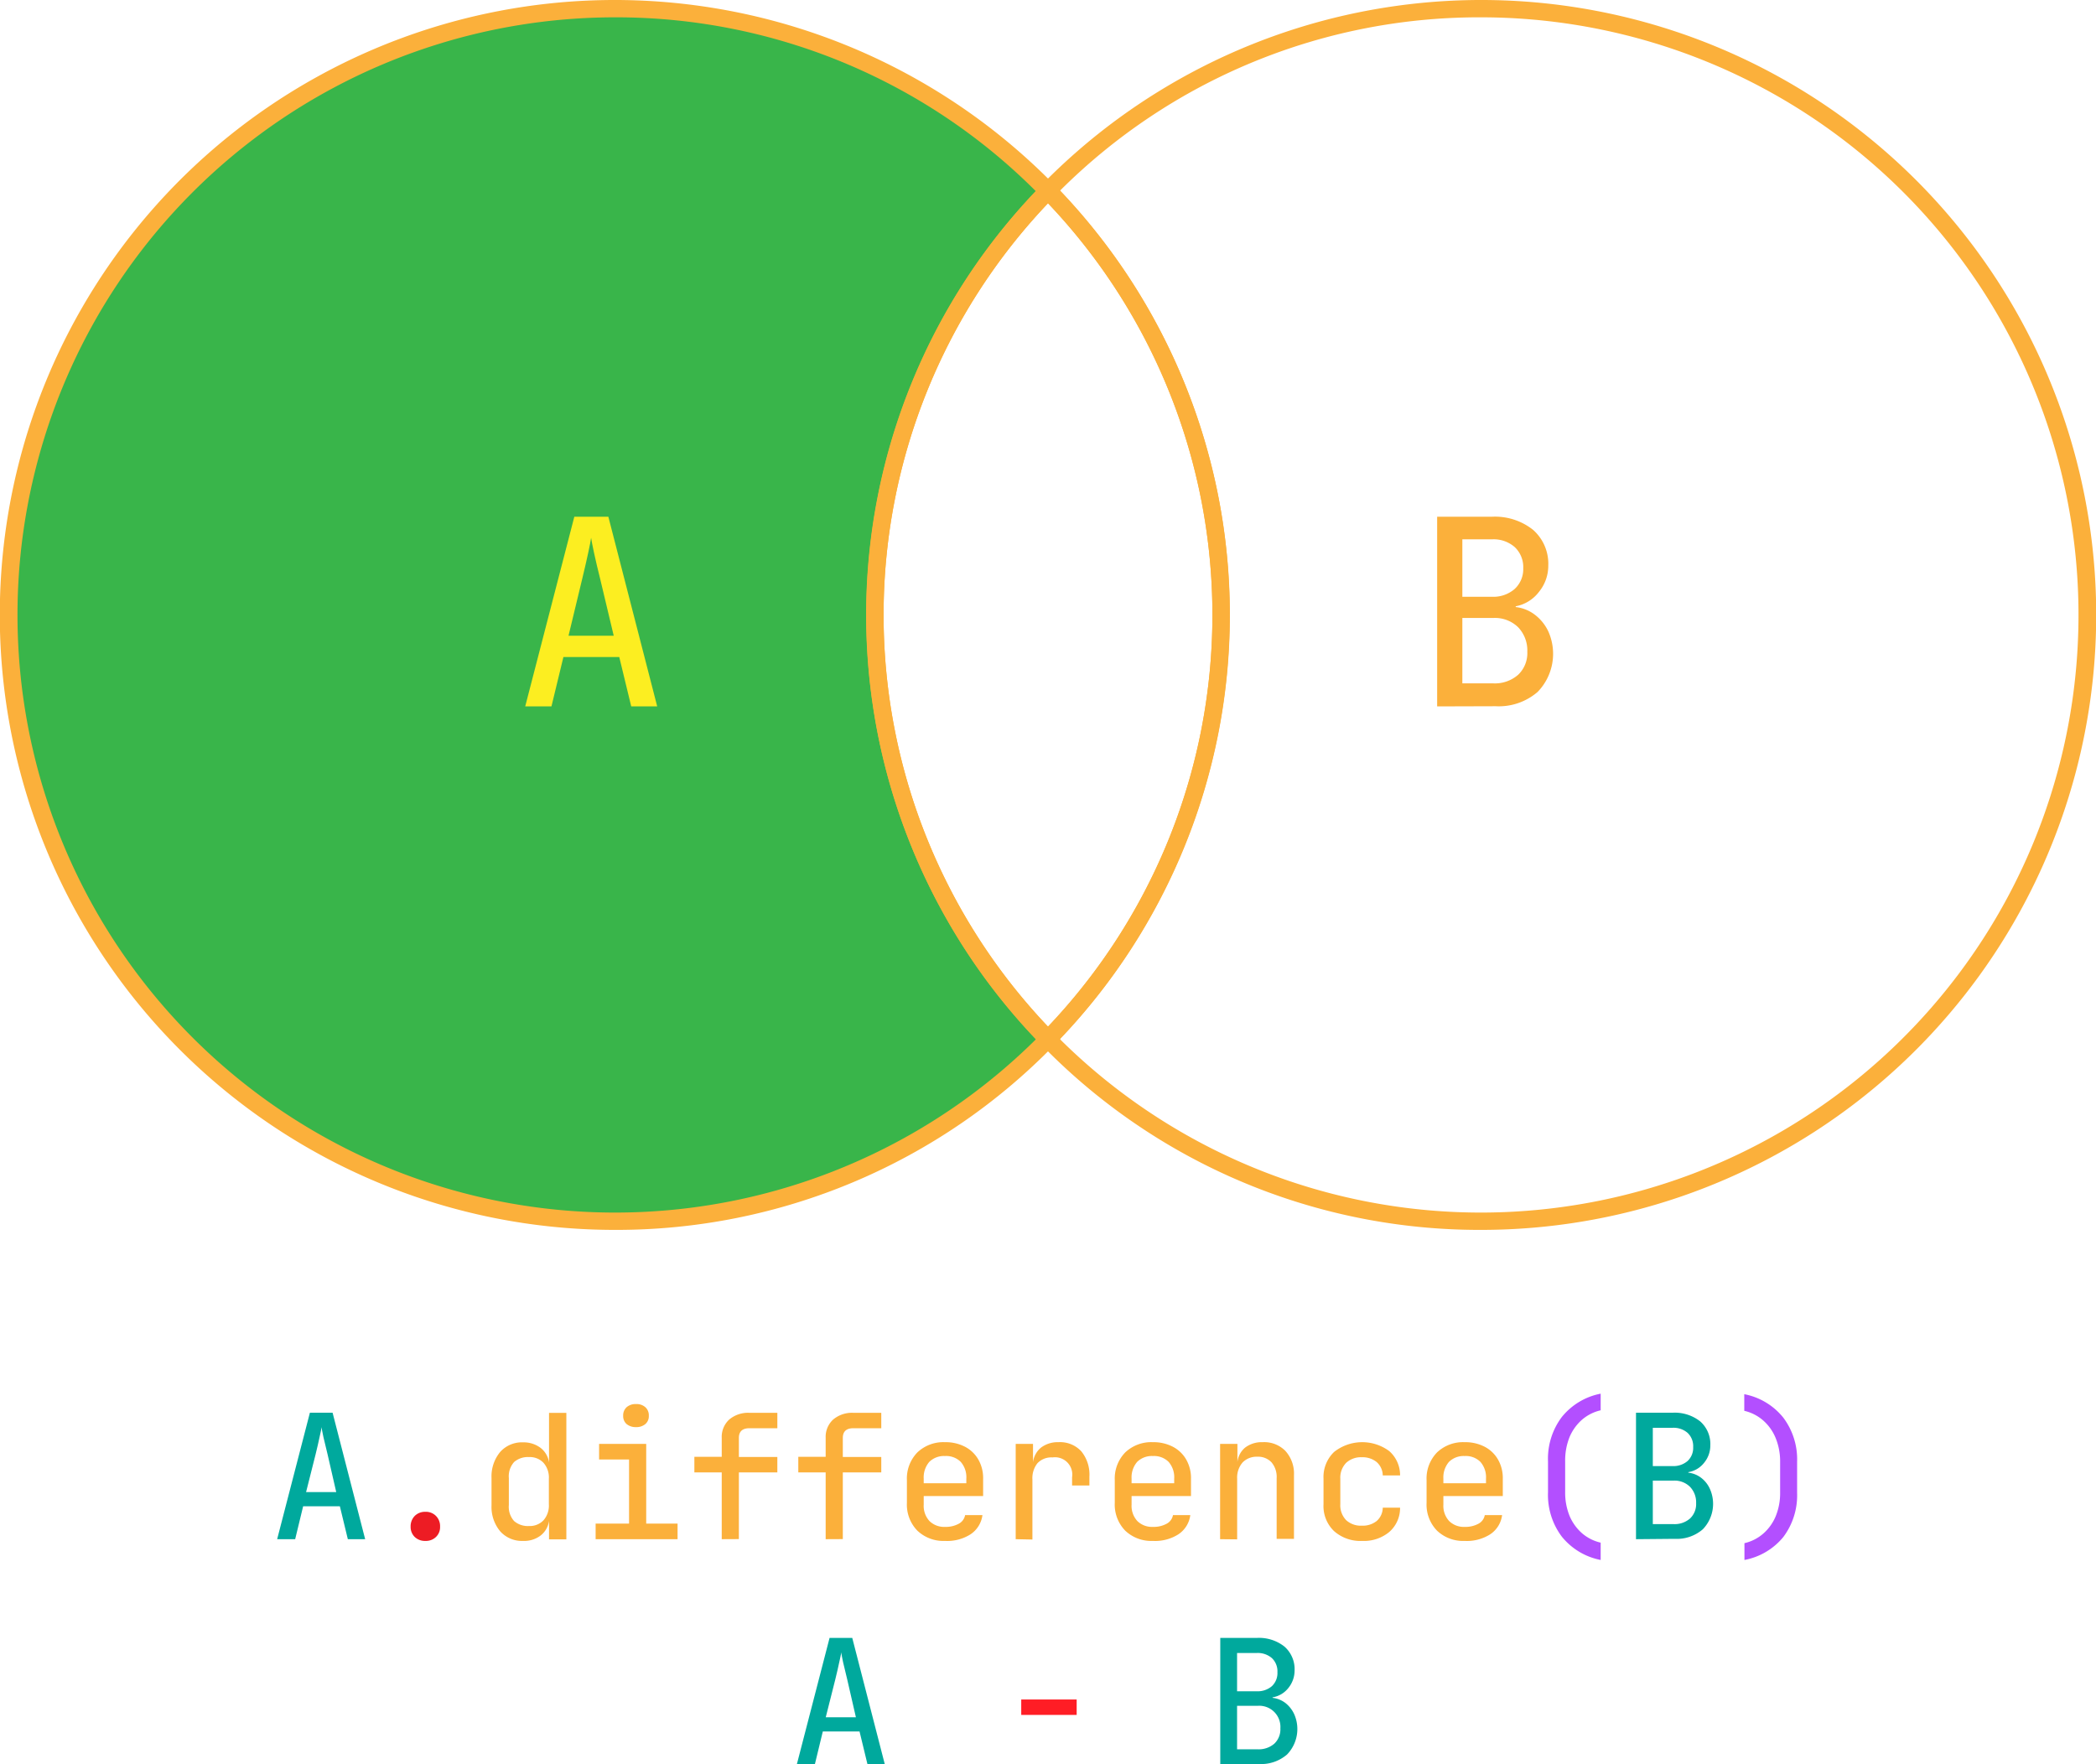 <svg xmlns="http://www.w3.org/2000/svg" viewBox="0 0 242 203.71"><title>set_difference</title><path d="M121,22A70,70,0,1,0,121,120,70,70,0,0,1,121,22Z" style="fill:#39b54a"/><path d="M71,142A71,71,0,1,1,121.71,21.33l.69.7-.69.7a69,69,0,0,0,0,96.54l.69.7-.69.7A70.47,70.47,0,0,1,71,142ZM71,2a69,69,0,1,0,48.6,118,71,71,0,0,1,0-97.92A68.47,68.47,0,0,0,71,2Z" style="fill:#fbb03b"/><path d="M171,142a70.47,70.47,0,0,1-50.71-21.33l-.69-.7.69-.7a69,69,0,0,0,0-96.54l-.69-.7.69-.7A71,71,0,1,1,171,142Zm-48.6-22A69,69,0,1,0,171,2a68.47,68.47,0,0,0-48.6,20,71,71,0,0,1,0,97.92Z" style="fill:#fbb03b"/><path d="M121,121.4l-.71-.73a70.94,70.94,0,0,1,0-99.34l.71-.73.71.73a70.94,70.94,0,0,1,0,99.34Zm0-97.93a69,69,0,0,0,0,95.06,69,69,0,0,0,0-95.06Z" style="fill:#fbb03b"/><path d="M60.64,81.56l5.67-21.9h3.93l5.64,21.9h-3l-1.38-5.7H65.05l-1.38,5.7Zm5-8.16h5.22l-1.56-6.54q-.45-1.8-.72-3.06t-.33-1.71q-.06.45-.33,1.71t-.69,3Z" style="fill:#fcee21"/><path d="M165.93,81.56V59.66h6.33A7.06,7.06,0,0,1,177,61.17a5.22,5.22,0,0,1,1.76,4.16,4.74,4.74,0,0,1-1.07,3A4.39,4.39,0,0,1,175,70v.09a4.44,4.44,0,0,1,2.23.9,5.19,5.19,0,0,1,1.53,1.9,6.32,6.32,0,0,1-1.23,7,6.85,6.85,0,0,1-4.84,1.65Zm2.91-12.66h3.39a3.75,3.75,0,0,0,2.64-.89,3.11,3.11,0,0,0,1-2.41,3.17,3.17,0,0,0-1-2.45,3.7,3.7,0,0,0-2.61-.88h-3.42Zm0,10h3.57a4.07,4.07,0,0,0,2.88-1,3.44,3.44,0,0,0,1.05-2.65,3.87,3.87,0,0,0-1.05-2.82,3.83,3.83,0,0,0-2.88-1.08h-3.57Z" style="fill:#fbb03b"/><path d="M32,177.71l3.78-14.6h2.62l3.76,14.6h-2l-.92-3.8H35l-.92,3.8Zm3.34-5.44h3.48l-1-4.36q-.3-1.2-.48-2c-.12-.56-.19-.94-.22-1.14,0,.2-.1.58-.22,1.14s-.27,1.24-.46,2Z" style="fill:#00a99d"/><path d="M49.11,177.91a1.69,1.69,0,0,1-1.23-.46,1.6,1.6,0,0,1-.47-1.18,1.71,1.71,0,0,1,.47-1.24,1.67,1.67,0,0,1,1.23-.48,1.63,1.63,0,0,1,1.23.48,1.67,1.67,0,0,1,.47,1.24,1.56,1.56,0,0,1-.47,1.18A1.66,1.66,0,0,1,49.11,177.91Z" style="fill:#ed1c24"/><path d="M60.39,177.91a3.36,3.36,0,0,1-2.64-1.11,4.4,4.4,0,0,1-1-3v-3.16a4.41,4.41,0,0,1,1-3,3.36,3.36,0,0,1,2.64-1.11,3.25,3.25,0,0,1,2,.62,2.58,2.58,0,0,1,1,1.7l0-2.56v-3.16h2v14.6h-2v-2.14a2.59,2.59,0,0,1-1,1.72A3.14,3.14,0,0,1,60.39,177.91Zm.68-1.72a2.18,2.18,0,0,0,1.68-.66,2.58,2.58,0,0,0,.62-1.86v-2.92a2.58,2.58,0,0,0-.62-1.86,2.18,2.18,0,0,0-1.68-.66,2.42,2.42,0,0,0-1.71.57,2.46,2.46,0,0,0-.61,1.85v3.12a2.45,2.45,0,0,0,.61,1.85A2.42,2.42,0,0,0,61.07,176.19Z" style="fill:#fbb03b"/><path d="M68.77,177.71v-1.8h3.86v-7.4H69.17v-1.8h5.44v9.2h3.62v1.8Zm4.66-12.94a1.61,1.61,0,0,1-1.08-.35,1.21,1.21,0,0,1-.4-.95,1.28,1.28,0,0,1,.4-1,1.57,1.57,0,0,1,1.08-.36,1.53,1.53,0,0,1,1.08.36,1.25,1.25,0,0,1,.4,1,1.18,1.18,0,0,1-.4.95A1.58,1.58,0,0,1,73.43,164.77Z" style="fill:#fbb03b"/><path d="M83.33,177.71V170H80.17v-1.8h3.16V166a2.71,2.71,0,0,1,.86-2.1,3.38,3.38,0,0,1,2.34-.78h3.22v1.78H86.53c-.81,0-1.22.37-1.22,1.12v2.2h4.44V170H85.31v7.7Z" style="fill:#fbb03b"/><path d="M95.33,177.71V170H92.17v-1.8h3.16V166a2.71,2.71,0,0,1,.86-2.1,3.38,3.38,0,0,1,2.34-.78h3.22v1.78H98.53c-.81,0-1.22.37-1.22,1.12v2.2h4.44V170H97.31v7.7Z" style="fill:#fbb03b"/><path d="M109.11,177.91a4.37,4.37,0,0,1-3.19-1.18,4.31,4.31,0,0,1-1.21-3.22v-2.6a4.32,4.32,0,0,1,1.21-3.22,4.37,4.37,0,0,1,3.19-1.18,4.86,4.86,0,0,1,2.31.53,3.79,3.79,0,0,1,1.54,1.48,4.29,4.29,0,0,1,.55,2.21v2h-6.86v1a2.58,2.58,0,0,0,.66,1.88,2.4,2.4,0,0,0,1.8.68,3.11,3.11,0,0,0,1.58-.36,1.41,1.41,0,0,0,.74-1h2a3.13,3.13,0,0,1-1.38,2.22A5,5,0,0,1,109.11,177.91Zm-2.46-7.18v.52h4.92v-.52a2.7,2.7,0,0,0-.64-1.94,2.38,2.38,0,0,0-1.82-.68,2.41,2.41,0,0,0-1.82.68A2.75,2.75,0,0,0,106.65,170.73Z" style="fill:#fbb03b"/><path d="M117.27,177.71v-11h2v2.12h0a2.6,2.6,0,0,1,.93-1.7,3.21,3.21,0,0,1,2-.62,3.34,3.34,0,0,1,2.64,1.05,4.25,4.25,0,0,1,.94,2.95v1h-2v-.94a2,2,0,0,0-2.26-2.3,2.21,2.21,0,0,0-1.73.66,2.75,2.75,0,0,0-.59,1.88v6.94Z" style="fill:#fbb03b"/><path d="M133.11,177.91a4.37,4.37,0,0,1-3.19-1.18,4.31,4.31,0,0,1-1.21-3.22v-2.6a4.32,4.32,0,0,1,1.21-3.22,4.37,4.37,0,0,1,3.19-1.18,4.86,4.86,0,0,1,2.31.53,3.79,3.79,0,0,1,1.54,1.48,4.29,4.29,0,0,1,.55,2.21v2h-6.86v1a2.58,2.58,0,0,0,.66,1.88,2.4,2.4,0,0,0,1.8.68,3.11,3.11,0,0,0,1.58-.36,1.41,1.41,0,0,0,.74-1h2a3.13,3.13,0,0,1-1.38,2.22A5,5,0,0,1,133.11,177.91Zm-2.46-7.18v.52h4.92v-.52a2.7,2.7,0,0,0-.64-1.94,2.38,2.38,0,0,0-1.82-.68,2.41,2.41,0,0,0-1.82.68A2.75,2.75,0,0,0,130.65,170.73Z" style="fill:#fbb03b"/><path d="M140.87,177.71v-11h2v2.1h0a2.51,2.51,0,0,1,.91-1.69,3.17,3.17,0,0,1,2-.61,3.43,3.43,0,0,1,2.62,1,3.89,3.89,0,0,1,1,2.8v7.36h-2v-7a2.6,2.6,0,0,0-.6-1.84,2.12,2.12,0,0,0-1.64-.64,2.24,2.24,0,0,0-1.7.67,2.67,2.67,0,0,0-.62,1.87v7Z" style="fill:#fbb03b"/><path d="M157.27,177.91a4.57,4.57,0,0,1-3.24-1.13,4,4,0,0,1-1.22-3.11v-2.94a4,4,0,0,1,1.22-3.09,5.24,5.24,0,0,1,6.37-.1,3.69,3.69,0,0,1,1.25,2.81h-2a2.09,2.09,0,0,0-.71-1.55,2.58,2.58,0,0,0-1.71-.55,2.51,2.51,0,0,0-1.81.65,2.46,2.46,0,0,0-.67,1.83v2.94a2.46,2.46,0,0,0,.67,1.84,2.5,2.5,0,0,0,1.81.64,2.57,2.57,0,0,0,1.72-.54,2.06,2.06,0,0,0,.7-1.54h2a3.66,3.66,0,0,1-1.25,2.81A4.58,4.58,0,0,1,157.27,177.91Z" style="fill:#fbb03b"/><path d="M169.11,177.91a4.37,4.37,0,0,1-3.19-1.18,4.31,4.31,0,0,1-1.21-3.22v-2.6a4.32,4.32,0,0,1,1.21-3.22,4.37,4.37,0,0,1,3.19-1.18,4.86,4.86,0,0,1,2.31.53,3.79,3.79,0,0,1,1.54,1.48,4.29,4.29,0,0,1,.55,2.21v2h-6.86v1a2.58,2.58,0,0,0,.66,1.88,2.4,2.4,0,0,0,1.8.68,3.11,3.11,0,0,0,1.58-.36,1.41,1.41,0,0,0,.74-1h2a3.13,3.13,0,0,1-1.38,2.22A5,5,0,0,1,169.11,177.91Zm-2.46-7.18v.52h4.92v-.52a2.7,2.7,0,0,0-.64-1.94,2.38,2.38,0,0,0-1.82-.68,2.41,2.41,0,0,0-1.82.68A2.75,2.75,0,0,0,166.65,170.73Z" style="fill:#fbb03b"/><path d="M184.81,180.11a7.62,7.62,0,0,1-4.49-2.7,8,8,0,0,1-1.59-5.1v-3.6a8,8,0,0,1,1.59-5.1,7.62,7.62,0,0,1,4.49-2.7v1.92a5,5,0,0,0-2.18,1.11,5.51,5.51,0,0,0-1.42,2,7.27,7.27,0,0,0-.5,2.74v3.6a7.16,7.16,0,0,0,.5,2.72,5.51,5.51,0,0,0,1.42,2,5,5,0,0,0,2.18,1.11Z" style="fill:#b34fff"/><path d="M188.89,177.71v-14.6h4.22a4.73,4.73,0,0,1,3.19,1,3.47,3.47,0,0,1,1.17,2.77,3.12,3.12,0,0,1-.71,2,2.91,2.91,0,0,1-1.83,1.09v.06a3,3,0,0,1,1.49.6,3.34,3.34,0,0,1,1,1.27,4.23,4.23,0,0,1-.82,4.67,4.58,4.58,0,0,1-3.23,1.1Zm1.94-8.44h2.26a2.5,2.5,0,0,0,1.76-.59,2.07,2.07,0,0,0,.64-1.61,2.1,2.1,0,0,0-.64-1.63,2.46,2.46,0,0,0-1.74-.59h-2.28Zm0,6.7h2.38a2.7,2.7,0,0,0,1.92-.65,2.28,2.28,0,0,0,.7-1.77,2.57,2.57,0,0,0-.7-1.88,2.53,2.53,0,0,0-1.92-.72h-2.38Z" style="fill:#00a99d"/><path d="M201.41,180.11v-1.94a5,5,0,0,0,2.18-1.11,5.42,5.42,0,0,0,1.43-2,7,7,0,0,0,.51-2.72v-3.6A7.08,7.08,0,0,0,205,166a5.42,5.42,0,0,0-1.43-2,5,5,0,0,0-2.18-1.11v-1.92a7.61,7.61,0,0,1,4.5,2.7,8,8,0,0,1,1.6,5.1v3.6a8,8,0,0,1-1.6,5.1A7.61,7.61,0,0,1,201.41,180.11Z" style="fill:#b34fff"/><path d="M92,203.71l3.78-14.6h2.62l3.76,14.6h-2l-.92-3.8H95l-.92,3.8Zm3.34-5.44h3.48l-1-4.36q-.3-1.2-.48-2c-.12-.56-.19-.94-.22-1.14,0,.2-.1.58-.22,1.14s-.27,1.24-.46,2Z" style="fill:#00a99d"/><path d="M117.91,198v-1.78h6.4V198Z" style="fill:#ff1d25"/><path d="M140.89,203.71v-14.6h4.22a4.73,4.73,0,0,1,3.19,1,3.47,3.47,0,0,1,1.17,2.77,3.18,3.18,0,0,1-.71,2,2.91,2.91,0,0,1-1.83,1.09v.06a3,3,0,0,1,1.49.6,3.54,3.54,0,0,1,1,1.27,4.23,4.23,0,0,1-.82,4.67,4.58,4.58,0,0,1-3.23,1.1Zm1.94-8.44h2.26a2.51,2.51,0,0,0,1.76-.59,2.07,2.07,0,0,0,.64-1.61,2.1,2.1,0,0,0-.64-1.63,2.49,2.49,0,0,0-1.74-.59h-2.28Zm0,6.7h2.38a2.74,2.74,0,0,0,1.92-.65,2.28,2.28,0,0,0,.7-1.77,2.44,2.44,0,0,0-2.62-2.6h-2.38Z" style="fill:#00a99d"/></svg>